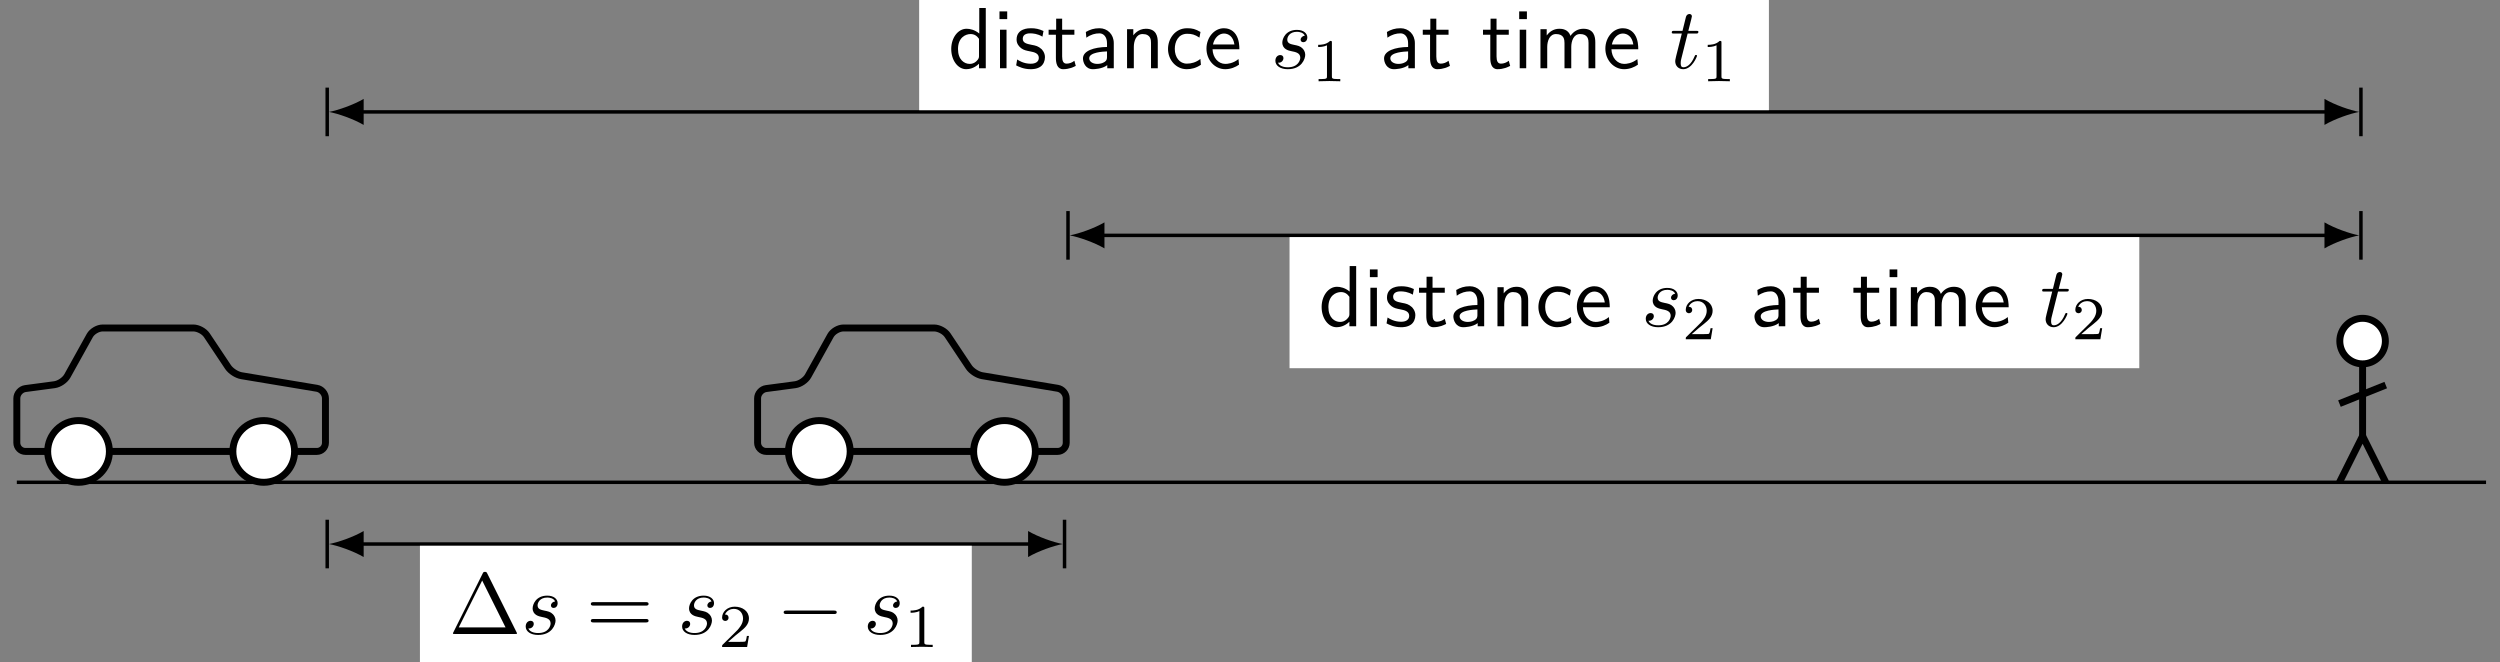 <svg xmlns="http://www.w3.org/2000/svg" xmlns:xlink="http://www.w3.org/1999/xlink" xmlns:inkscape="http://www.inkscape.org/namespaces/inkscape" version="1.1" width="287" height="76" viewBox="0 0 287 76">
<rect x="0" y="0" width="287" height="76" fill="#808080" stroke="none"/>
<defs>
<path id="font_1_47" d="M.434-0V.694H.359V.4C.306 .444 .25 .455 .213 .455 .114 .455 .036 .351 .036 .222 .036 .091 .113-.011 .208-.011 .241-.011 .3-.002 .356 .052V0L.434-0M.356 .139C.356 .125 .355 .107 .323 .078 .3 .058 .275 .05 .249 .05 .187 .05 .114 .097 .114 .221 .114 .353 .2 .394 .259 .394 .304 .394 .334 .371 .356 .339V.139Z"/>
<path id="font_1_66" d="M.156 0V.444H.081V0H.156M.164 .566V.655H.075V.566H.164Z"/>
<path id="font_1_98" d="M.36 .128C.36 .183 .323 .217 .321 .22 .282 .255 .255 .261 .205 .27 .15 .281 .104 .291 .104 .34 .104 .402 .176 .402 .189 .402 .221 .402 .274 .398 .331 .364L.343 .429C.291 .453 .25 .461 .199 .461 .174 .461 .033 .461 .033 .33 .033 .281 .062 .249 .087 .23 .118 .208 .14 .204 .195 .193 .231 .186 .289 .174 .289 .121 .289 .052 .21 .052 .195 .052 .114 .052 .058 .089 .04 .101L.028 .033C.06 .017 .115-.011 .196-.011 .214-.011 .269-.011 .312 .021 .343 .045 .36 .085 .36 .128Z"/>
<path id="font_1_105" d="M.332 .027 .316 .086C.29 .065 .258 .053 .226 .053 .189 .053 .175 .083 .175 .136V.386H.316V.444H.175V.571H.106V.444H.019V.386H.103V.119C.103 .059 .117-.011 .186-.011 .256-.011 .307 .014 .332 .027Z"/>
<path id="font_1_28" d="M.409 0V.289C.409 .391 .336 .461 .244 .461 .179 .461 .134 .445 .087 .418L.093 .352C.145 .389 .195 .402 .244 .402 .291 .402 .331 .362 .331 .288V.245C.181 .243 .054 .201 .054 .113 .054 .07 .081-.011 .168-.011 .182-.011 .276-.009 .334 .036V0H.409M.331 .132C.331 .113 .331 .088 .297 .069 .268 .051 .23 .05 .219 .05 .171 .05 .126 .073 .126 .115 .126 .185 .288 .192 .331 .194V.132Z"/>
<path id="font_1_77" d="M.435 0V.298C.435 .364 .42 .455 .298 .455 .208 .455 .159 .387 .153 .379V.45H.081V0H.159V.245C.159 .311 .184 .394 .26 .394 .356 .394 .357 .323 .357 .291V0H.435Z"/>
<path id="font_1_43" d="M.415 .04 .409 .107C.358 .067 .304 .053 .253 .053 .17 .053 .114 .125 .114 .223 .114 .301 .151 .397 .257 .397 .309 .397 .343 .389 .398 .353L.41 .418C.351 .452 .317 .461 .256 .461 .117 .461 .036 .34 .036 .222 .036 .098 .127-.011 .252-.011 .306-.011 .361 .003 .415 .04Z"/>
<path id="font_1_50" d="M.414 .219C.414 .253 .413 .328 .374 .388 .333 .45 .272 .461 .236 .461 .125 .461 .035 .355 .035 .226 .035 .094 .131-.011 .251-.011 .314-.011 .371 .013 .41 .041L.404 .106C.341 .054 .275 .05 .252 .05 .172 .05 .108 .121 .105 .219H.414M.357 .274H.11C.126 .35 .179 .4 .236 .4 .288 .4 .344 .366 .357 .274Z"/>
<path id="font_2_1" d="M.391 .374C.363 .373 .343 .351 .343 .329 .343 .315 .352 .3 .374 .3 .396 .3 .42 .317 .42 .356 .42 .401 .377 .442 .301 .442 .169 .442 .132 .34 .132 .296 .132 .218 .206 .203 .235 .197 .287 .187 .339 .176 .339 .121 .339 .095 .316 .011 .196 .011 .182 .011 .105 .011 .082 .064 .12 .059 .145 .089 .145 .117 .145 .14 .129 .152 .108 .152 .082 .152 .052 .131 .052 .086 .052 .029 .109-.011 .195-.011 .357-.011 .396 .11 .396 .155 .396 .191 .377 .216 .365 .228 .338 .256 .309 .261 .265 .27 .229 .278 .189 .285 .189 .33 .189 .359 .213 .42 .301 .42 .326 .42 .376 .413 .391 .374Z"/>
<path id="font_3_1" d="M.335 .636C.335 .663 .333 .664 .305 .664 .241 .601 .15 .6 .109 .6V.564C.133 .564 .199 .564 .254 .592V.082C.254 .049 .254 .036 .154 .036H.116V0C.134 .001 .257 .004 .294 .004 .325 .004 .451 .001 .473 0V.036H.435C.335 .036 .335 .049 .335 .082V.636Z"/>
<path id="font_1_75" d="M.713 0V.298C.713 .365 .697 .455 .576 .455 .516 .455 .464 .427 .427 .373 .401 .449 .331 .455 .299 .455 .227 .455 .18 .414 .153 .378V.45H.081V0H.159V.245C.159 .313 .186 .394 .26 .394 .353 .394 .358 .329 .358 .291V0H.436V.245C.436 .313 .463 .394 .537 .394 .63 .394 .635 .329 .635 .291V0H.713Z"/>
<path id="font_2_2" d="M.206 .4H.3C.32 .4 .33 .4 .33 .42 .33 .431 .32 .431 .302 .431H.214C.25 .572 .255 .592 .255 .598 .255 .615 .243 .625 .226 .625 .223 .625 .195 .624 .186 .589L.147 .431H.053C.033 .431 .023 .431 .023 .412 .023 .4 .031 .4 .051 .4H.139C.067 .116 .063 .099 .063 .081 .063 .027 .101-.011 .155-.011 .257-.011 .314 .135 .314 .143 .314 .153 .306 .153 .302 .153 .293 .153 .292 .15 .287 .139 .244 .035 .191 .011 .157 .011 .136 .011 .126 .024 .126 .057 .126 .081 .128 .088 .132 .105L.206 .4Z"/>
<path id="font_3_2" d="M.505 .182H.471C.468 .16 .458 .101 .445 .091 .437 .085 .36 .085 .346 .085H.162C.267 .178 .302 .206 .362 .253 .436 .312 .505 .374 .505 .469 .505 .59 .399 .664 .271 .664 .147 .664 .063 .577 .063 .485 .063 .434 .106 .429 .116 .429 .14 .429 .169 .446 .169 .482 .169 .5 .162 .535 .11 .535 .141 .606 .209 .628 .256 .628 .356 .628 .408 .55 .408 .469 .408 .382 .346 .313 .314 .277L.073 .039C.063 .03 .063 .028 .063 0H.475L.505 .182Z"/>
<path id="font_4_1" d="M.442 .698C.435 .711 .433 .716 .416 .716 .399 .716 .397 .711 .39 .698L.052 .02C.047 .011 .047 .009 .047 .008 .047 0 .053 0 .069 0H.763C.779 0 .785 0 .785 .008 .785 .009 .785 .011 .78 .02L.442 .698M.384 .616 .653 .076H.114L.384 .616Z"/>
<path id="font_4_2" d="M.687 .327C.702 .327 .721 .327 .721 .347 .721 .367 .702 .367 .688 .367H.089C.075 .367 .056 .367 .056 .347 .056 .327 .075 .327 .09 .327H.687M.688 .133C.702 .133 .721 .133 .721 .153 .721 .173 .702 .173 .687 .173H.09C.075 .173 .056 .173 .056 .153 .056 .133 .075 .133 .089 .133H.688Z"/>
<path id="font_5_1" d="M.659 .23C.676 .23 .694 .23 .694 .25 .694 .27 .676 .27 .659 .27H.118C.101 .27 .083 .27 .083 .25 .083 .23 .101 .23 .118 .23H.659Z"/>
</defs>
<path transform="matrix(1,0,0,-1,1.931,55.368)" stroke-width=".399" stroke-linecap="butt" stroke-miterlimit="10" stroke-linejoin="miter" fill="none" stroke="#000000" d="M0 0H283.468"/>
<path transform="matrix(1,0,0,-1,1.931,55.368)" stroke-width=".797" stroke-linecap="butt" stroke-miterlimit="10" stroke-linejoin="miter" fill="none" stroke="#000000" d="M.996 3.543H34.435C34.985 3.543 35.431 3.989 35.431 4.539V9.633C35.431 10.183 34.991 10.703 34.449 10.793L25.785 12.237C25.242 12.328 24.555 12.772 24.249 13.23L21.811 16.887C21.506 17.345 20.813 17.716 20.263 17.716H9.854C9.304 17.716 8.641 17.326 8.374 16.845L5.799 12.209C5.531 11.728 4.873 11.279 4.327 11.206L.987 10.761C.442 10.688 0 10.183 0 9.633V4.539C0 3.989 .446 3.543 .996 3.543Z"/>
<path transform="matrix(1,0,0,-1,1.931,55.368)" d="M10.629 3.543C10.629 5.5 9.043 7.086 7.086 7.086 5.129 7.086 3.543 5.5 3.543 3.543 3.543 1.586 5.129 0 7.086 0 9.043 0 10.629 1.586 10.629 3.543ZM7.086 3.543" fill="#ffffff"/>
<path transform="matrix(1,0,0,-1,1.931,55.368)" stroke-width=".797" stroke-linecap="butt" stroke-miterlimit="10" stroke-linejoin="miter" fill="none" stroke="#000000" d="M10.629 3.543C10.629 5.5 9.043 7.086 7.086 7.086 5.129 7.086 3.543 5.5 3.543 3.543 3.543 1.586 5.129 0 7.086 0 9.043 0 10.629 1.586 10.629 3.543ZM7.086 3.543"/>
<path transform="matrix(1,0,0,-1,1.931,55.368)" d="M31.888 3.543C31.888 5.5 30.302 7.086 28.345 7.086 26.388 7.086 24.802 5.5 24.802 3.543 24.802 1.586 26.388 0 28.345 0 30.302 0 31.888 1.586 31.888 3.543ZM28.345 3.543" fill="#ffffff"/>
<path transform="matrix(1,0,0,-1,1.931,55.368)" stroke-width=".797" stroke-linecap="butt" stroke-miterlimit="10" stroke-linejoin="miter" fill="none" stroke="#000000" d="M31.888 3.543C31.888 5.5 30.302 7.086 28.345 7.086 26.388 7.086 24.802 5.5 24.802 3.543 24.802 1.586 26.388 0 28.345 0 30.302 0 31.888 1.586 31.888 3.543ZM28.345 3.543"/>
<path transform="matrix(1,0,0,-1,1.931,55.368)" stroke-width=".797" stroke-linecap="butt" stroke-miterlimit="10" stroke-linejoin="miter" fill="none" stroke="#000000" d="M86.037 3.543H119.475C120.026 3.543 120.472 3.989 120.472 4.539V9.633C120.472 10.183 120.032 10.703 119.489 10.793L110.825 12.237C110.282 12.328 109.595 12.772 109.29 13.23L106.852 16.887C106.547 17.345 105.853 17.716 105.303 17.716H94.895C94.344 17.716 93.682 17.326 93.414 16.845L90.839 12.209C90.572 11.728 89.913 11.279 89.368 11.206L86.028 10.761C85.483 10.688 85.04 10.183 85.04 9.633V4.539C85.04 3.989 85.486 3.543 86.037 3.543Z"/>
<path transform="matrix(1,0,0,-1,1.931,55.368)" d="M95.67 3.543C95.67 5.5 94.084 7.086 92.127 7.086 90.17 7.086 88.584 5.5 88.584 3.543 88.584 1.586 90.17 0 92.127 0 94.084 0 95.67 1.586 95.67 3.543ZM92.127 3.543" fill="#ffffff"/>
<path transform="matrix(1,0,0,-1,1.931,55.368)" stroke-width=".797" stroke-linecap="butt" stroke-miterlimit="10" stroke-linejoin="miter" fill="none" stroke="#000000" d="M95.67 3.543C95.67 5.5 94.084 7.086 92.127 7.086 90.17 7.086 88.584 5.5 88.584 3.543 88.584 1.586 90.17 0 92.127 0 94.084 0 95.67 1.586 95.67 3.543ZM92.127 3.543"/>
<path transform="matrix(1,0,0,-1,1.931,55.368)" d="M116.929 3.543C116.929 5.5 115.342 7.086 113.385 7.086 111.429 7.086 109.842 5.5 109.842 3.543 109.842 1.586 111.429 0 113.385 0 115.342 0 116.929 1.586 116.929 3.543ZM113.385 3.543" fill="#ffffff"/>
<path transform="matrix(1,0,0,-1,1.931,55.368)" stroke-width=".797" stroke-linecap="butt" stroke-miterlimit="10" stroke-linejoin="miter" fill="none" stroke="#000000" d="M116.929 3.543C116.929 5.5 115.342 7.086 113.385 7.086 111.429 7.086 109.842 5.5 109.842 3.543 109.842 1.586 111.429 0 113.385 0 115.342 0 116.929 1.586 116.929 3.543ZM113.385 3.543"/>
<path transform="matrix(1,0,0,-1,1.931,55.368)" stroke-width=".797" stroke-linecap="butt" stroke-miterlimit="10" stroke-linejoin="miter" fill="none" stroke="#000000" d="M266.637 0 269.295 5.315 271.952 0"/>
<path transform="matrix(1,0,0,-1,1.931,55.368)" stroke-width=".797" stroke-linecap="butt" stroke-miterlimit="10" stroke-linejoin="miter" fill="none" stroke="#000000" d="M269.295 5.315V16.211"/>
<path transform="matrix(1,0,0,-1,1.931,55.368)" stroke-width=".797" stroke-linecap="butt" stroke-miterlimit="10" stroke-linejoin="miter" fill="none" stroke="#000000" d="M266.637 9.035 271.952 11.161"/>
<path transform="matrix(1,0,0,-1,1.931,55.368)" d="M271.91 16.211C271.91 17.655 270.739 18.826 269.295 18.826 267.85 18.826 266.679 17.655 266.679 16.211 266.679 14.767 267.85 13.596 269.295 13.596 270.739 13.596 271.91 14.767 271.91 16.211ZM269.295 16.211" fill="#ffffff"/>
<path transform="matrix(1,0,0,-1,1.931,55.368)" stroke-width=".797" stroke-linecap="butt" stroke-miterlimit="10" stroke-linejoin="miter" fill="none" stroke="#000000" d="M271.91 16.211C271.91 17.655 270.739 18.826 269.295 18.826 267.85 18.826 266.679 17.655 266.679 16.211 266.679 14.767 267.85 13.596 269.295 13.596 270.739 13.596 271.91 14.767 271.91 16.211ZM269.295 16.211"/>
<path transform="matrix(1,0,0,-1,1.931,55.368)" stroke-width=".399" stroke-linecap="butt" stroke-miterlimit="10" stroke-linejoin="miter" fill="none" stroke="#000000" d="M39.419 42.52H265.31"/>
<path transform="matrix(-1,-0,0,1,41.35,12.848)" d="M3.587 0C2.524 .199 .797 .797-.399 1.494V-1.494C.797-.797 2.524-.199 3.587 0"/>
<path transform="matrix(-1,-0,0,1,37.664,12.848)" stroke-width=".399" stroke-linecap="square" stroke-miterlimit="10" stroke-linejoin="miter" fill="none" stroke="#000000" d="M.1-2.59V2.59"/>
<path transform="matrix(1,0,0,-1,267.248,12.848)" d="M3.587 0C2.524 .199 .797 .797-.399 1.494V-1.494C.797-.797 2.524-.199 3.587 0"/>
<path transform="matrix(1,0,0,-1,270.935,12.848)" stroke-width=".399" stroke-linecap="square" stroke-miterlimit="10" stroke-linejoin="miter" fill="none" stroke="#000000" d="M.1-2.59V2.59"/>
<path transform="matrix(1,0,0,-1,1.931,55.368)" d="M103.588 42.719H201.14V57.769H103.588Z" fill="#ffffff"/>
<use data-text="d" xlink:href="#font_1_47" transform="matrix(9.963,0,0,-9.963,108.843,7.834)"/>
<use data-text="i" xlink:href="#font_1_66" transform="matrix(9.963,0,0,-9.963,113.994,7.834)"/>
<use data-text="s" xlink:href="#font_1_98" transform="matrix(9.963,0,0,-9.963,116.375,7.834)"/>
<use data-text="t" xlink:href="#font_1_105" transform="matrix(9.963,0,0,-9.963,120.191,7.834)"/>
<use data-text="a" xlink:href="#font_1_28" transform="matrix(9.963,0,0,-9.963,123.787,7.834)"/>
<use data-text="n" xlink:href="#font_1_77" transform="matrix(9.963,0,0,-9.963,128.579,7.834)"/>
<use data-text="c" xlink:href="#font_1_43" transform="matrix(9.963,0,0,-9.963,133.73,7.834)"/>
<use data-text="e" xlink:href="#font_1_50" transform="matrix(9.963,0,0,-9.963,138.154,7.834)"/>
<use data-text="s" xlink:href="#font_2_1" transform="matrix(9.963,0,0,-9.963,145.895,7.834)"/>
<use data-text="1" xlink:href="#font_3_1" transform="matrix(6.974,0,0,-6.974,150.565,9.329)"/>
<use data-text="a" xlink:href="#font_1_28" transform="matrix(9.963,0,0,-9.963,158.352,7.834)"/>
<use data-text="t" xlink:href="#font_1_105" transform="matrix(9.963,0,0,-9.963,163.145,7.834)"/>
<use data-text="t" xlink:href="#font_1_105" transform="matrix(9.963,0,0,-9.963,170.059,7.834)"/>
<use data-text="i" xlink:href="#font_1_66" transform="matrix(9.963,0,0,-9.963,173.655,7.834)"/>
<use data-text="m" xlink:href="#font_1_75" transform="matrix(9.963,0,0,-9.963,176.037,7.834)"/>
<use data-text="e" xlink:href="#font_1_50" transform="matrix(9.963,0,0,-9.963,183.947,7.834)"/>
<use data-text="t" xlink:href="#font_2_2" transform="matrix(9.963,0,0,-9.963,191.688,7.834)"/>
<use data-text="1" xlink:href="#font_3_1" transform="matrix(6.974,0,0,-6.974,195.287,9.329)"/>
<path transform="matrix(1,0,0,-1,1.931,55.368)" stroke-width=".399" stroke-linecap="butt" stroke-miterlimit="10" stroke-linejoin="miter" fill="none" stroke="#000000" d="M124.459 28.347H265.31"/>
<path transform="matrix(-1,-0,0,1,126.393,27.021)" d="M3.587 0C2.524 .199 .797 .797-.399 1.494V-1.494C.797-.797 2.524-.199 3.587 0"/>
<path transform="matrix(-1,-0,0,1,122.707,27.021)" stroke-width=".399" stroke-linecap="square" stroke-miterlimit="10" stroke-linejoin="miter" fill="none" stroke="#000000" d="M.1-2.59V2.59"/>
<path transform="matrix(1,0,0,-1,267.248,27.021)" d="M3.587 0C2.524 .199 .797 .797-.399 1.494V-1.494C.797-.797 2.524-.199 3.587 0"/>
<path transform="matrix(1,0,0,-1,270.935,27.021)" stroke-width=".399" stroke-linecap="square" stroke-miterlimit="10" stroke-linejoin="miter" fill="none" stroke="#000000" d="M.1-2.59V2.59"/>
<path transform="matrix(1,0,0,-1,1.931,55.368)" d="M146.108 13.098H243.66V28.148H146.108Z" fill="#ffffff"/>
<use data-text="d" xlink:href="#font_1_47" transform="matrix(9.963,0,0,-9.963,151.364,37.455)"/>
<use data-text="i" xlink:href="#font_1_66" transform="matrix(9.963,0,0,-9.963,156.515,37.455)"/>
<use data-text="s" xlink:href="#font_1_98" transform="matrix(9.963,0,0,-9.963,158.896,37.455)"/>
<use data-text="t" xlink:href="#font_1_105" transform="matrix(9.963,0,0,-9.963,162.712,37.455)"/>
<use data-text="a" xlink:href="#font_1_28" transform="matrix(9.963,0,0,-9.963,166.309,37.455)"/>
<use data-text="n" xlink:href="#font_1_77" transform="matrix(9.963,0,0,-9.963,171.101,37.455)"/>
<use data-text="c" xlink:href="#font_1_43" transform="matrix(9.963,0,0,-9.963,176.251,37.455)"/>
<use data-text="e" xlink:href="#font_1_50" transform="matrix(9.963,0,0,-9.963,180.675,37.455)"/>
<use data-text="s" xlink:href="#font_2_1" transform="matrix(9.963,0,0,-9.963,188.416,37.455)"/>
<use data-text="2" xlink:href="#font_3_2" transform="matrix(6.974,0,0,-6.974,193.086,38.95)"/>
<use data-text="a" xlink:href="#font_1_28" transform="matrix(9.963,0,0,-9.963,200.874,37.455)"/>
<use data-text="t" xlink:href="#font_1_105" transform="matrix(9.963,0,0,-9.963,205.666,37.455)"/>
<use data-text="t" xlink:href="#font_1_105" transform="matrix(9.963,0,0,-9.963,212.58,37.455)"/>
<use data-text="i" xlink:href="#font_1_66" transform="matrix(9.963,0,0,-9.963,216.177,37.455)"/>
<use data-text="m" xlink:href="#font_1_75" transform="matrix(9.963,0,0,-9.963,218.558,37.455)"/>
<use data-text="e" xlink:href="#font_1_50" transform="matrix(9.963,0,0,-9.963,226.468,37.455)"/>
<use data-text="t" xlink:href="#font_2_2" transform="matrix(9.963,0,0,-9.963,234.21,37.455)"/>
<use data-text="2" xlink:href="#font_3_2" transform="matrix(6.974,0,0,-6.974,237.808,38.95)"/>
<path transform="matrix(1,0,0,-1,1.931,55.368)" stroke-width=".399" stroke-linecap="butt" stroke-miterlimit="10" stroke-linejoin="miter" fill="none" stroke="#000000" d="M39.419-7.087H116.489"/>
<path transform="matrix(-1,-0,0,1,41.35,62.455)" d="M3.587 0C2.524 .199 .797 .797-.399 1.494V-1.494C.797-.797 2.524-.199 3.587 0"/>
<path transform="matrix(-1,-0,0,1,37.664,62.455)" stroke-width=".399" stroke-linecap="square" stroke-miterlimit="10" stroke-linejoin="miter" fill="none" stroke="#000000" d="M.1-2.59V2.59"/>
<path transform="matrix(1,0,0,-1,118.423,62.455)" d="M3.587 0C2.524 .199 .797 .797-.399 1.494V-1.494C.797-.797 2.524-.199 3.587 0"/>
<path transform="matrix(1,0,0,-1,122.109,62.455)" stroke-width=".399" stroke-linecap="square" stroke-miterlimit="10" stroke-linejoin="miter" fill="none" stroke="#000000" d="M.1-2.59V2.59"/>
<path transform="matrix(1,0,0,-1,1.931,55.368)" d="M46.277-22.229H109.63V-7.286H46.277Z" fill="#ffffff"/>
<use data-text="&#x2206;" xlink:href="#font_4_1" transform="matrix(9.963,0,0,-9.963,51.53,72.782)"/>
<use data-text="s" xlink:href="#font_2_1" transform="matrix(9.963,0,0,-9.963,59.832,72.782)"/>
<use data-text="=" xlink:href="#font_4_2" transform="matrix(9.963,0,0,-9.963,67.271,72.782)"/>
<use data-text="s" xlink:href="#font_2_1" transform="matrix(9.963,0,0,-9.963,77.787,72.782)"/>
<use data-text="2" xlink:href="#font_3_2" transform="matrix(6.974,0,0,-6.974,82.457,74.277)"/>
<use data-text="&#x2212;" xlink:href="#font_5_1" transform="matrix(9.963,0,0,-9.963,89.14,72.782)"/>
<use data-text="s" xlink:href="#font_2_1" transform="matrix(9.963,0,0,-9.963,99.104,72.782)"/>
<use data-text="1" xlink:href="#font_3_1" transform="matrix(6.974,0,0,-6.974,103.774,74.277)"/>
</svg>
